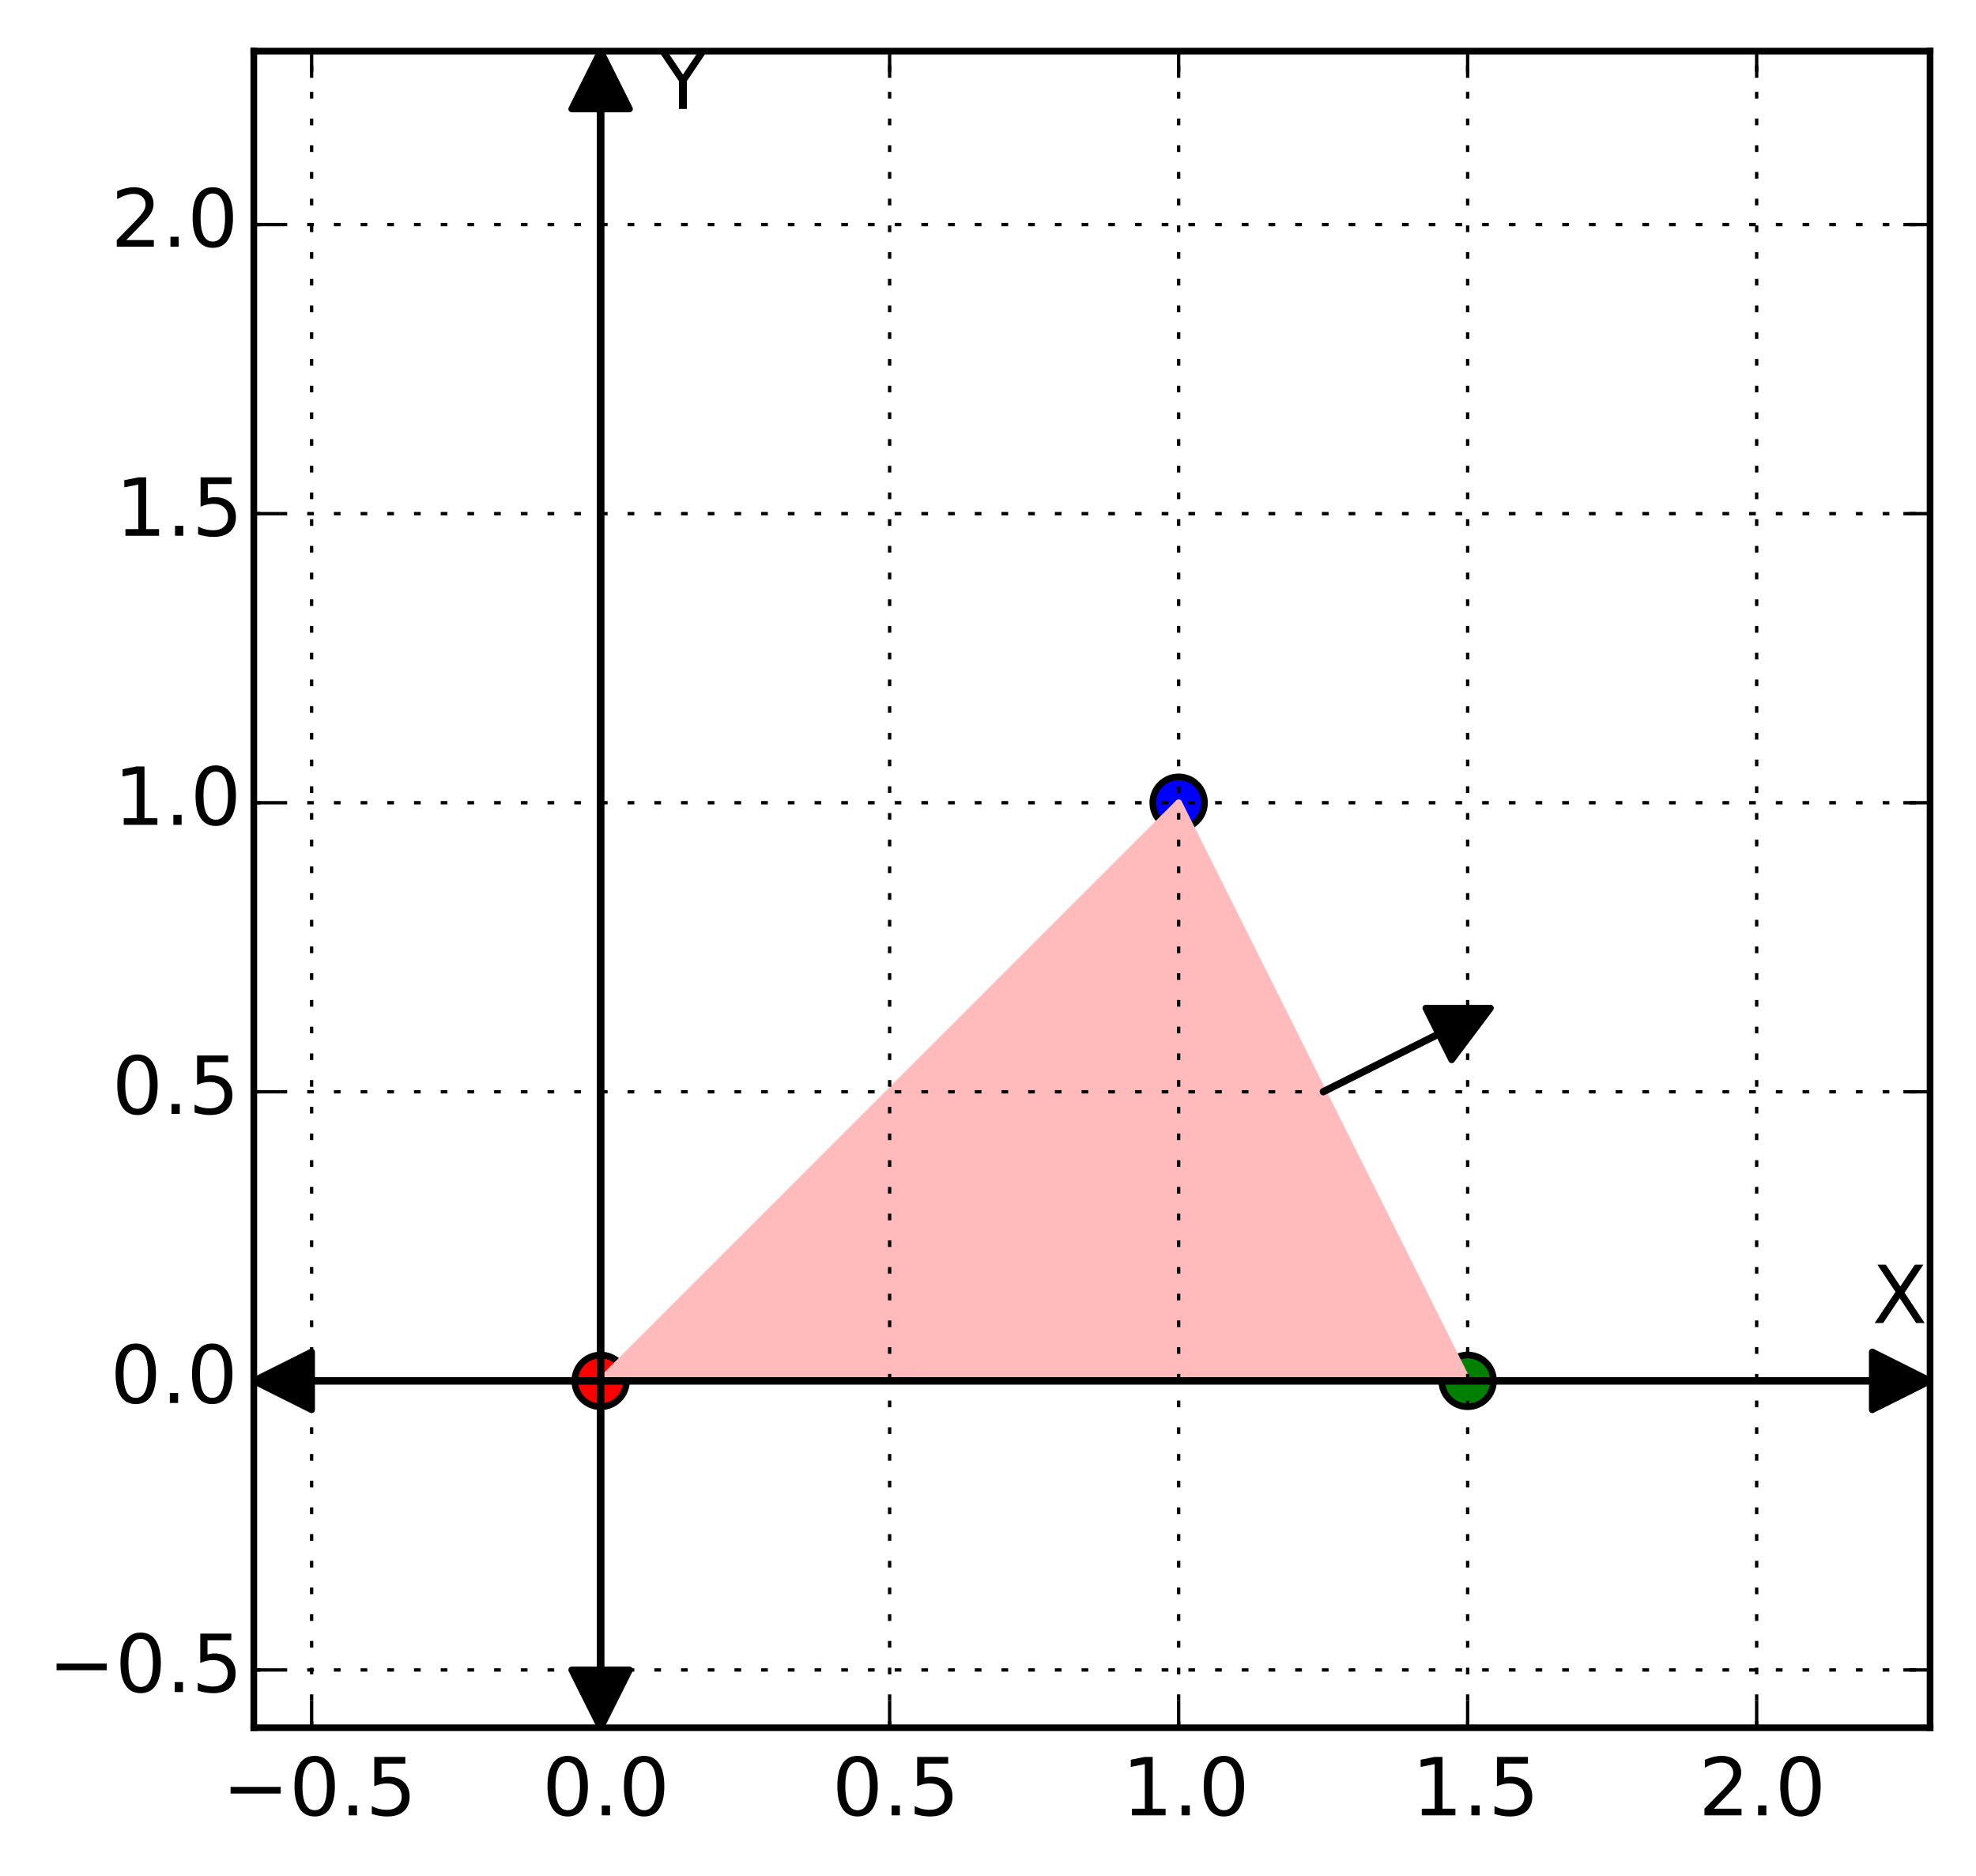<?xml version="1.0" encoding="utf-8" standalone="no"?>
<!DOCTYPE svg PUBLIC "-//W3C//DTD SVG 1.1//EN"
  "http://www.w3.org/Graphics/SVG/1.1/DTD/svg11.dtd">
<!-- Created with matplotlib (http://matplotlib.org/) -->
<svg height="281pt" version="1.1" viewBox="0 0 296 281" width="296pt" xmlns="http://www.w3.org/2000/svg" xmlns:xlink="http://www.w3.org/1999/xlink">
 <defs>
  <style type="text/css">
*{stroke-linecap:butt;stroke-linejoin:round;}
  </style>
 </defs>
 <g id="figure_1">
  <g id="patch_1">
   <path d="
M0 281.573
L296.32 281.573
L296.32 0
L0 0
z
" style="fill:#ffffff;"/>
  </g>
  <g id="axes_1">
   <g id="patch_2">
    <path d="
M38.02 258.76
L289.12 258.76
L289.12 7.66
L38.02 7.66
z
" style="fill:#ffffff;"/>
   </g>
   <g id="PathCollection_1">
    <defs>
     <path d="
M0 3.873
C1.027 3.873 2.012 3.465 2.739 2.739
C3.465 2.012 3.873 1.027 3.873 0
C3.873 -1.027 3.465 -2.012 2.739 -2.739
C2.012 -3.465 1.027 -3.873 0 -3.873
C-1.027 -3.873 -2.012 -3.465 -2.739 -2.739
C-3.465 -2.012 -3.873 -1.027 -3.873 0
C-3.873 1.027 -3.465 2.012 -2.739 2.739
C-2.012 3.465 -1.027 3.873 0 3.873
z
" id="m922edc5205" style="stroke:#000000;"/>
    </defs>
    <g clip-path="url(#p9584b7f4cf)">
     <use style="fill:#ff0000;stroke:#000000;" x="89.972" xlink:href="#m922edc5205" y="206.808"/>
    </g>
   </g>
   <g id="PathCollection_2">
    <defs>
     <path d="
M0 3.873
C1.027 3.873 2.012 3.465 2.739 2.739
C3.465 2.012 3.873 1.027 3.873 0
C3.873 -1.027 3.465 -2.012 2.739 -2.739
C2.012 -3.465 1.027 -3.873 0 -3.873
C-1.027 -3.873 -2.012 -3.465 -2.739 -2.739
C-3.465 -2.012 -3.873 -1.027 -3.873 0
C-3.873 1.027 -3.465 2.012 -2.739 2.739
C-2.012 3.465 -1.027 3.873 0 3.873
z
" id="m4d225da0f7" style="stroke:#000000;"/>
    </defs>
    <g clip-path="url(#p9584b7f4cf)">
     <use style="fill:#008000;stroke:#000000;" x="219.851" xlink:href="#m4d225da0f7" y="206.808"/>
    </g>
   </g>
   <g id="PathCollection_3">
    <defs>
     <path d="
M0 3.873
C1.027 3.873 2.012 3.465 2.739 2.739
C3.465 2.012 3.873 1.027 3.873 0
C3.873 -1.027 3.465 -2.012 2.739 -2.739
C2.012 -3.465 1.027 -3.873 0 -3.873
C-1.027 -3.873 -2.012 -3.465 -2.739 -2.739
C-3.465 -2.012 -3.873 -1.027 -3.873 0
C-3.873 1.027 -3.465 2.012 -2.739 2.739
C-2.012 3.465 -1.027 3.873 0 3.873
z
" id="m028c7392d4" style="stroke:#000000;"/>
    </defs>
    <g clip-path="url(#p9584b7f4cf)">
     <use style="fill:#0000ff;stroke:#000000;" x="176.558" xlink:href="#m028c7392d4" y="120.222"/>
    </g>
   </g>
   <g id="patch_3">
    <path clip-path="url(#p9584b7f4cf)" d="
M89.972 206.808
L219.851 206.808
L176.558 120.222
z
" style="fill:#ffbbbb;stroke:#ffbbbb;stroke-linejoin:miter;"/>
   </g>
   <g id="patch_4">
    <path clip-path="url(#p9584b7f4cf)" d="
M223.266 150.984
L217.458 158.728
L215.541 154.895
L198.224 163.553
L198.185 163.476
L215.502 154.817
L213.586 150.984
z
" style="stroke:#000000;stroke-linejoin:miter;"/>
   </g>
   <g id="patch_5">
    <path clip-path="url(#p9584b7f4cf)" d="
M289.12 206.808
L280.461 211.137
L280.461 206.851
L46.679 206.851
L46.679 206.764
L280.461 206.764
L280.461 202.478
z
" style="stroke:#000000;stroke-linejoin:miter;"/>
   </g>
   <g id="patch_6">
    <path clip-path="url(#p9584b7f4cf)" d="
M38.02 206.808
L46.679 202.478
L46.679 206.764
L280.461 206.764
L280.461 206.851
L46.679 206.851
L46.679 211.137
z
" style="stroke:#000000;stroke-linejoin:miter;"/>
   </g>
   <g id="patch_7">
    <path clip-path="url(#p9584b7f4cf)" d="
M89.972 7.66
L94.301 16.318
L90.015 16.318
L90.015 250.101
L89.928 250.101
L89.928 16.318
L85.642 16.318
z
" style="stroke:#000000;stroke-linejoin:miter;"/>
   </g>
   <g id="patch_8">
    <path clip-path="url(#p9584b7f4cf)" d="
M89.972 258.76
L85.642 250.101
L89.928 250.101
L89.928 16.318
L90.015 16.318
L90.015 250.101
L94.301 250.101
z
" style="stroke:#000000;stroke-linejoin:miter;"/>
   </g>
   <g id="patch_9">
    <path d="
M38.02 7.66
L289.12 7.66" style="fill:none;stroke:#000000;stroke-linecap:square;stroke-linejoin:miter;"/>
   </g>
   <g id="patch_10">
    <path d="
M289.12 258.76
L289.12 7.66" style="fill:none;stroke:#000000;stroke-linecap:square;stroke-linejoin:miter;"/>
   </g>
   <g id="patch_11">
    <path d="
M38.02 258.76
L289.12 258.76" style="fill:none;stroke:#000000;stroke-linecap:square;stroke-linejoin:miter;"/>
   </g>
   <g id="patch_12">
    <path d="
M38.02 258.76
L38.02 7.66" style="fill:none;stroke:#000000;stroke-linecap:square;stroke-linejoin:miter;"/>
   </g>
   <g id="matplotlib.axis_1">
    <g id="xtick_1">
     <g id="line2d_1">
      <path clip-path="url(#p9584b7f4cf)" d="
M46.679 258.76
L46.679 7.66" style="fill:none;stroke:#000000;stroke-dasharray:1,3;stroke-dashoffset:0.0;stroke-width:0.5;"/>
     </g>
     <g id="line2d_2">
      <defs>
       <path d="
M0 0
L0 -4" id="m93b0483c22" style="stroke:#000000;stroke-width:0.5;"/>
      </defs>
      <g>
       <use style="stroke:#000000;stroke-width:0.5;" x="46.679" xlink:href="#m93b0483c22" y="258.76"/>
      </g>
     </g>
     <g id="line2d_3">
      <defs>
       <path d="
M0 0
L0 4" id="m741efc42ff" style="stroke:#000000;stroke-width:0.5;"/>
      </defs>
      <g>
       <use style="stroke:#000000;stroke-width:0.5;" x="46.679" xlink:href="#m741efc42ff" y="7.66"/>
      </g>
     </g>
     <g id="text_1">
      <!-- −0.5 -->
      <defs>
       <path d="
M31.781 66.406
Q24.172 66.406 20.328 58.906
Q16.5 51.422 16.5 36.375
Q16.5 21.391 20.328 13.891
Q24.172 6.391 31.781 6.391
Q39.453 6.391 43.281 13.891
Q47.125 21.391 47.125 36.375
Q47.125 51.422 43.281 58.906
Q39.453 66.406 31.781 66.406
M31.781 74.219
Q44.047 74.219 50.516 64.516
Q56.984 54.828 56.984 36.375
Q56.984 17.969 50.516 8.266
Q44.047 -1.422 31.781 -1.422
Q19.531 -1.422 13.062 8.266
Q6.594 17.969 6.594 36.375
Q6.594 54.828 13.062 64.516
Q19.531 74.219 31.781 74.219" id="DejaVuSans-30"/>
       <path d="
M10.688 12.406
L21 12.406
L21 0
L10.688 0
z
" id="DejaVuSans-2e"/>
       <path d="
M10.797 72.906
L49.516 72.906
L49.516 64.594
L19.828 64.594
L19.828 46.734
Q21.969 47.469 24.109 47.828
Q26.266 48.188 28.422 48.188
Q40.625 48.188 47.75 41.5
Q54.891 34.812 54.891 23.391
Q54.891 11.625 47.562 5.094
Q40.234 -1.422 26.906 -1.422
Q22.312 -1.422 17.547 -0.641
Q12.797 0.141 7.719 1.703
L7.719 11.625
Q12.109 9.234 16.797 8.062
Q21.484 6.891 26.703 6.891
Q35.156 6.891 40.078 11.328
Q45.016 15.766 45.016 23.391
Q45.016 31 40.078 35.438
Q35.156 39.891 26.703 39.891
Q22.75 39.891 18.812 39.016
Q14.891 38.141 10.797 36.281
z
" id="DejaVuSans-35"/>
       <path d="
M10.594 35.5
L73.188 35.5
L73.188 27.203
L10.594 27.203
z
" id="DejaVuSans-2212"/>
      </defs>
      <g transform="translate(33.269 271.878)scale(0.12 -0.12)">
       <use xlink:href="#DejaVuSans-2212"/>
       <use x="83.789" xlink:href="#DejaVuSans-30"/>
       <use x="147.412" xlink:href="#DejaVuSans-2e"/>
       <use x="179.199" xlink:href="#DejaVuSans-35"/>
      </g>
     </g>
    </g>
    <g id="xtick_2">
     <g id="line2d_4">
      <path clip-path="url(#p9584b7f4cf)" d="
M89.972 258.76
L89.972 7.66" style="fill:none;stroke:#000000;stroke-dasharray:1,3;stroke-dashoffset:0.0;stroke-width:0.5;"/>
     </g>
     <g id="line2d_5">
      <g>
       <use style="stroke:#000000;stroke-width:0.5;" x="89.972" xlink:href="#m93b0483c22" y="258.76"/>
      </g>
     </g>
     <g id="line2d_6">
      <g>
       <use style="stroke:#000000;stroke-width:0.5;" x="89.972" xlink:href="#m741efc42ff" y="7.66"/>
      </g>
     </g>
     <g id="text_2">
      <!-- 0.0 -->
      <g transform="translate(81.224 271.878)scale(0.12 -0.12)">
       <use xlink:href="#DejaVuSans-30"/>
       <use x="63.623" xlink:href="#DejaVuSans-2e"/>
       <use x="95.41" xlink:href="#DejaVuSans-30"/>
      </g>
     </g>
    </g>
    <g id="xtick_3">
     <g id="line2d_7">
      <path clip-path="url(#p9584b7f4cf)" d="
M133.265 258.76
L133.265 7.66" style="fill:none;stroke:#000000;stroke-dasharray:1,3;stroke-dashoffset:0.0;stroke-width:0.5;"/>
     </g>
     <g id="line2d_8">
      <g>
       <use style="stroke:#000000;stroke-width:0.5;" x="133.265" xlink:href="#m93b0483c22" y="258.76"/>
      </g>
     </g>
     <g id="line2d_9">
      <g>
       <use style="stroke:#000000;stroke-width:0.5;" x="133.265" xlink:href="#m741efc42ff" y="7.66"/>
      </g>
     </g>
     <g id="text_3">
      <!-- 0.5 -->
      <g transform="translate(124.643 271.878)scale(0.12 -0.12)">
       <use xlink:href="#DejaVuSans-30"/>
       <use x="63.623" xlink:href="#DejaVuSans-2e"/>
       <use x="95.41" xlink:href="#DejaVuSans-35"/>
      </g>
     </g>
    </g>
    <g id="xtick_4">
     <g id="line2d_10">
      <path clip-path="url(#p9584b7f4cf)" d="
M176.558 258.76
L176.558 7.66" style="fill:none;stroke:#000000;stroke-dasharray:1,3;stroke-dashoffset:0.0;stroke-width:0.5;"/>
     </g>
     <g id="line2d_11">
      <g>
       <use style="stroke:#000000;stroke-width:0.5;" x="176.558" xlink:href="#m93b0483c22" y="258.76"/>
      </g>
     </g>
     <g id="line2d_12">
      <g>
       <use style="stroke:#000000;stroke-width:0.5;" x="176.558" xlink:href="#m741efc42ff" y="7.66"/>
      </g>
     </g>
     <g id="text_4">
      <!-- 1.0 -->
      <defs>
       <path d="
M12.406 8.297
L28.516 8.297
L28.516 63.922
L10.984 60.406
L10.984 69.391
L28.422 72.906
L38.281 72.906
L38.281 8.297
L54.391 8.297
L54.391 0
L12.406 0
z
" id="DejaVuSans-31"/>
      </defs>
      <g transform="translate(168.074 271.878)scale(0.12 -0.12)">
       <use xlink:href="#DejaVuSans-31"/>
       <use x="63.623" xlink:href="#DejaVuSans-2e"/>
       <use x="95.41" xlink:href="#DejaVuSans-30"/>
      </g>
     </g>
    </g>
    <g id="xtick_5">
     <g id="line2d_13">
      <path clip-path="url(#p9584b7f4cf)" d="
M219.851 258.76
L219.851 7.66" style="fill:none;stroke:#000000;stroke-dasharray:1,3;stroke-dashoffset:0.0;stroke-width:0.5;"/>
     </g>
     <g id="line2d_14">
      <g>
       <use style="stroke:#000000;stroke-width:0.5;" x="219.851" xlink:href="#m93b0483c22" y="258.76"/>
      </g>
     </g>
     <g id="line2d_15">
      <g>
       <use style="stroke:#000000;stroke-width:0.5;" x="219.851" xlink:href="#m741efc42ff" y="7.66"/>
      </g>
     </g>
     <g id="text_5">
      <!-- 1.5 -->
      <g transform="translate(211.492 271.878)scale(0.12 -0.12)">
       <use xlink:href="#DejaVuSans-31"/>
       <use x="63.623" xlink:href="#DejaVuSans-2e"/>
       <use x="95.41" xlink:href="#DejaVuSans-35"/>
      </g>
     </g>
    </g>
    <g id="xtick_6">
     <g id="line2d_16">
      <path clip-path="url(#p9584b7f4cf)" d="
M263.144 258.76
L263.144 7.66" style="fill:none;stroke:#000000;stroke-dasharray:1,3;stroke-dashoffset:0.0;stroke-width:0.5;"/>
     </g>
     <g id="line2d_17">
      <g>
       <use style="stroke:#000000;stroke-width:0.5;" x="263.144" xlink:href="#m93b0483c22" y="258.76"/>
      </g>
     </g>
     <g id="line2d_18">
      <g>
       <use style="stroke:#000000;stroke-width:0.5;" x="263.144" xlink:href="#m741efc42ff" y="7.66"/>
      </g>
     </g>
     <g id="text_6">
      <!-- 2.0 -->
      <defs>
       <path d="
M19.188 8.297
L53.609 8.297
L53.609 0
L7.328 0
L7.328 8.297
Q12.938 14.109 22.625 23.891
Q32.328 33.688 34.812 36.531
Q39.547 41.844 41.422 45.531
Q43.312 49.219 43.312 52.781
Q43.312 58.594 39.234 62.25
Q35.156 65.922 28.609 65.922
Q23.969 65.922 18.812 64.312
Q13.672 62.703 7.812 59.422
L7.812 69.391
Q13.766 71.781 18.938 73
Q24.125 74.219 28.422 74.219
Q39.75 74.219 46.484 68.547
Q53.219 62.891 53.219 53.422
Q53.219 48.922 51.531 44.891
Q49.859 40.875 45.406 35.406
Q44.188 33.984 37.641 27.219
Q31.109 20.453 19.188 8.297" id="DejaVuSans-32"/>
      </defs>
      <g transform="translate(254.44 271.878)scale(0.12 -0.12)">
       <use xlink:href="#DejaVuSans-32"/>
       <use x="63.623" xlink:href="#DejaVuSans-2e"/>
       <use x="95.41" xlink:href="#DejaVuSans-30"/>
      </g>
     </g>
    </g>
   </g>
   <g id="matplotlib.axis_2">
    <g id="ytick_1">
     <g id="line2d_19">
      <path clip-path="url(#p9584b7f4cf)" d="
M38.02 250.101
L289.12 250.101" style="fill:none;stroke:#000000;stroke-dasharray:1,3;stroke-dashoffset:0.0;stroke-width:0.5;"/>
     </g>
     <g id="line2d_20">
      <defs>
       <path d="
M0 0
L4 0" id="m728421d6d4" style="stroke:#000000;stroke-width:0.5;"/>
      </defs>
      <g>
       <use style="stroke:#000000;stroke-width:0.5;" x="38.02" xlink:href="#m728421d6d4" y="250.101"/>
      </g>
     </g>
     <g id="line2d_21">
      <defs>
       <path d="
M0 0
L-4 0" id="mcb0005524f" style="stroke:#000000;stroke-width:0.5;"/>
      </defs>
      <g>
       <use style="stroke:#000000;stroke-width:0.5;" x="289.12" xlink:href="#mcb0005524f" y="250.101"/>
      </g>
     </g>
     <g id="text_7">
      <!-- −0.5 -->
      <g transform="translate(7.2 253.412)scale(0.12 -0.12)">
       <use xlink:href="#DejaVuSans-2212"/>
       <use x="83.789" xlink:href="#DejaVuSans-30"/>
       <use x="147.412" xlink:href="#DejaVuSans-2e"/>
       <use x="179.199" xlink:href="#DejaVuSans-35"/>
      </g>
     </g>
    </g>
    <g id="ytick_2">
     <g id="line2d_22">
      <path clip-path="url(#p9584b7f4cf)" d="
M38.02 206.808
L289.12 206.808" style="fill:none;stroke:#000000;stroke-dasharray:1,3;stroke-dashoffset:0.0;stroke-width:0.5;"/>
     </g>
     <g id="line2d_23">
      <g>
       <use style="stroke:#000000;stroke-width:0.5;" x="38.02" xlink:href="#m728421d6d4" y="206.808"/>
      </g>
     </g>
     <g id="line2d_24">
      <g>
       <use style="stroke:#000000;stroke-width:0.5;" x="289.12" xlink:href="#mcb0005524f" y="206.808"/>
      </g>
     </g>
     <g id="text_8">
      <!-- 0.0 -->
      <g transform="translate(16.524 210.119)scale(0.12 -0.12)">
       <use xlink:href="#DejaVuSans-30"/>
       <use x="63.623" xlink:href="#DejaVuSans-2e"/>
       <use x="95.41" xlink:href="#DejaVuSans-30"/>
      </g>
     </g>
    </g>
    <g id="ytick_3">
     <g id="line2d_25">
      <path clip-path="url(#p9584b7f4cf)" d="
M38.02 163.515
L289.12 163.515" style="fill:none;stroke:#000000;stroke-dasharray:1,3;stroke-dashoffset:0.0;stroke-width:0.5;"/>
     </g>
     <g id="line2d_26">
      <g>
       <use style="stroke:#000000;stroke-width:0.5;" x="38.02" xlink:href="#m728421d6d4" y="163.515"/>
      </g>
     </g>
     <g id="line2d_27">
      <g>
       <use style="stroke:#000000;stroke-width:0.5;" x="289.12" xlink:href="#mcb0005524f" y="163.515"/>
      </g>
     </g>
     <g id="text_9">
      <!-- 0.5 -->
      <g transform="translate(16.776 166.826)scale(0.12 -0.12)">
       <use xlink:href="#DejaVuSans-30"/>
       <use x="63.623" xlink:href="#DejaVuSans-2e"/>
       <use x="95.41" xlink:href="#DejaVuSans-35"/>
      </g>
     </g>
    </g>
    <g id="ytick_4">
     <g id="line2d_28">
      <path clip-path="url(#p9584b7f4cf)" d="
M38.02 120.222
L289.12 120.222" style="fill:none;stroke:#000000;stroke-dasharray:1,3;stroke-dashoffset:0.0;stroke-width:0.5;"/>
     </g>
     <g id="line2d_29">
      <g>
       <use style="stroke:#000000;stroke-width:0.5;" x="38.02" xlink:href="#m728421d6d4" y="120.222"/>
      </g>
     </g>
     <g id="line2d_30">
      <g>
       <use style="stroke:#000000;stroke-width:0.5;" x="289.12" xlink:href="#mcb0005524f" y="120.222"/>
      </g>
     </g>
     <g id="text_10">
      <!-- 1.0 -->
      <g transform="translate(17.051 123.533)scale(0.12 -0.12)">
       <use xlink:href="#DejaVuSans-31"/>
       <use x="63.623" xlink:href="#DejaVuSans-2e"/>
       <use x="95.41" xlink:href="#DejaVuSans-30"/>
      </g>
     </g>
    </g>
    <g id="ytick_5">
     <g id="line2d_31">
      <path clip-path="url(#p9584b7f4cf)" d="
M38.02 76.928
L289.12 76.928" style="fill:none;stroke:#000000;stroke-dasharray:1,3;stroke-dashoffset:0.0;stroke-width:0.5;"/>
     </g>
     <g id="line2d_32">
      <g>
       <use style="stroke:#000000;stroke-width:0.5;" x="38.02" xlink:href="#m728421d6d4" y="76.928"/>
      </g>
     </g>
     <g id="line2d_33">
      <g>
       <use style="stroke:#000000;stroke-width:0.5;" x="289.12" xlink:href="#mcb0005524f" y="76.928"/>
      </g>
     </g>
     <g id="text_11">
      <!-- 1.5 -->
      <g transform="translate(17.302 80.24)scale(0.12 -0.12)">
       <use xlink:href="#DejaVuSans-31"/>
       <use x="63.623" xlink:href="#DejaVuSans-2e"/>
       <use x="95.41" xlink:href="#DejaVuSans-35"/>
      </g>
     </g>
    </g>
    <g id="ytick_6">
     <g id="line2d_34">
      <path clip-path="url(#p9584b7f4cf)" d="
M38.02 33.635
L289.12 33.635" style="fill:none;stroke:#000000;stroke-dasharray:1,3;stroke-dashoffset:0.0;stroke-width:0.5;"/>
     </g>
     <g id="line2d_35">
      <g>
       <use style="stroke:#000000;stroke-width:0.5;" x="38.02" xlink:href="#m728421d6d4" y="33.635"/>
      </g>
     </g>
     <g id="line2d_36">
      <g>
       <use style="stroke:#000000;stroke-width:0.5;" x="289.12" xlink:href="#mcb0005524f" y="33.635"/>
      </g>
     </g>
     <g id="text_12">
      <!-- 2.0 -->
      <g transform="translate(16.613 36.947)scale(0.12 -0.12)">
       <use xlink:href="#DejaVuSans-32"/>
       <use x="63.623" xlink:href="#DejaVuSans-2e"/>
       <use x="95.41" xlink:href="#DejaVuSans-30"/>
      </g>
     </g>
    </g>
   </g>
   <g id="text_13">
    <!-- X -->
    <defs>
     <path d="
M6.297 72.906
L16.891 72.906
L35.016 45.797
L53.219 72.906
L63.812 72.906
L40.375 37.891
L65.375 0
L54.781 0
L34.281 31
L13.625 0
L2.984 0
L29 38.922
z
" id="DejaVuSans-58"/>
    </defs>
    <g transform="translate(280.461 198.149)scale(0.12 -0.12)">
     <use xlink:href="#DejaVuSans-58"/>
    </g>
   </g>
   <g id="text_14">
    <!-- Y -->
    <defs>
     <path d="
M-0.203 72.906
L10.406 72.906
L30.609 42.922
L50.688 72.906
L61.281 72.906
L35.5 34.719
L35.5 0
L25.594 0
L25.594 34.719
z
" id="DejaVuSans-59"/>
    </defs>
    <g transform="translate(98.63 16.318)scale(0.12 -0.12)">
     <use xlink:href="#DejaVuSans-59"/>
    </g>
   </g>
  </g>
 </g>
 <defs>
  <clipPath id="p9584b7f4cf">
   <rect height="251.1" width="251.1" x="38.02" y="7.66"/>
  </clipPath>
 </defs>
</svg>
